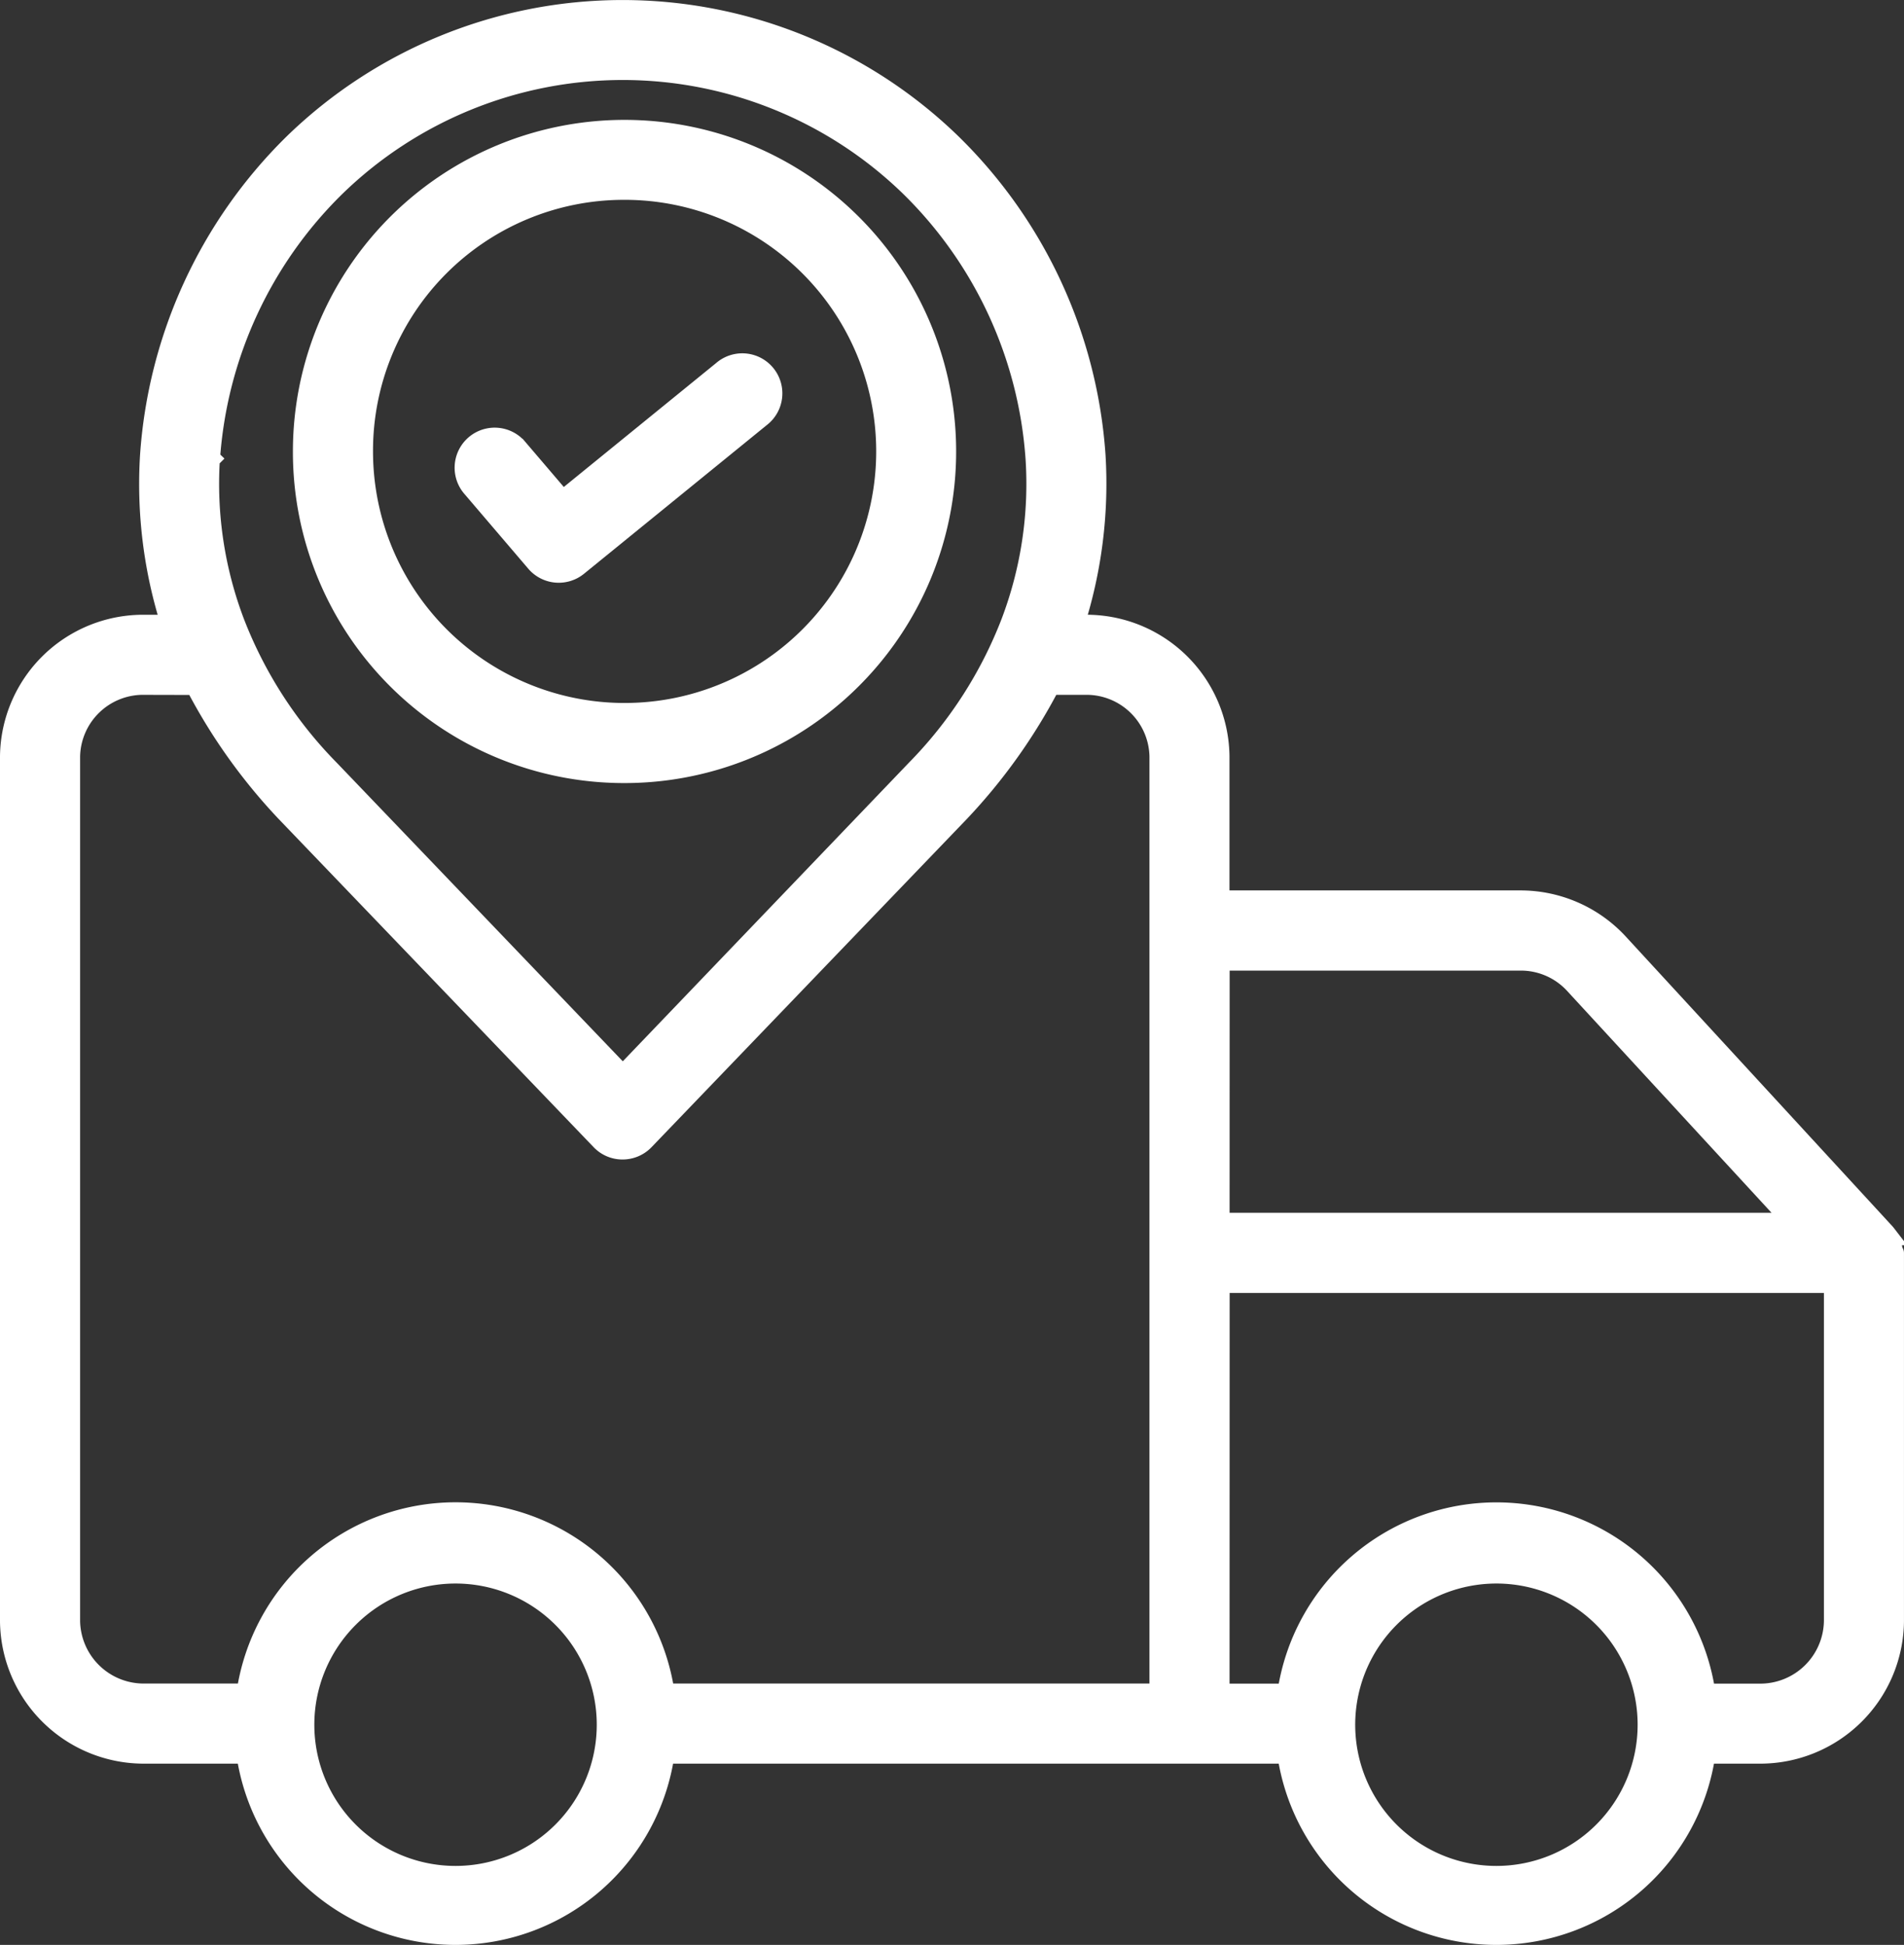 <svg xmlns="http://www.w3.org/2000/svg" width="91.864" height="93.843"><rect width="100%" height="100%" fill="#333333" stroke="none"/><g fill="#fff" stroke="#fff"><path d="M.5 36.499v41.724a6.44 6.44 0 006.487 6.375H11.9a10.176 10.176 0 0020.15 0h30.071a10.176 10.176 0 0020.15 0h2.605a6.44 6.44 0 006.487-6.375V60.467c0-.012-.03-.023-.03-.035s-.031-.053-.033-.079 0-.043-.007-.065-.007-.049-.011-.074a1.14 1.14 0 00-.031-.136c-.007-.023-.012-.044-.02-.066l-.024-.067c-.008-.023-.017-.043-.026-.063l-.031-.064c-.011-.021-.02-.041-.033-.061l-.036-.06a.58.58 0 00-.041-.06l-.04-.053a1.182 1.182 0 00-.049-.06l-.023-.027L78.057 45.51a6.412 6.412 0 00-4.737-2.046h-14.5v-6.965a6.405 6.405 0 00-6.484-6.337h-.528a22.258 22.258 0 001.032-8.182 23.271 23.271 0 00-6.9-15 22.753 22.753 0 00-31.784-.017 23.321 23.321 0 00-6.9 15.021 22.246 22.246 0 001.026 8.179h-1.3A6.408 6.408 0 00.5 36.499zm71.7 54.034a7.313 7.313 0 117.312-7.313 7.313 7.313 0 01-7.312 7.313zm-13.372-44.2h14.5a3.531 3.531 0 012.618 1.107l10.668 11.579H58.825zm0 15.553H88.5v16.341a3.572 3.572 0 01-3.622 3.51h-2.605a10.176 10.176 0 00-20.15 0h-3.3zM21.979 90.533a7.313 7.313 0 117.313-7.313 7.313 7.313 0 01-7.313 7.313zm-11.864-68.4a20.351 20.351 0 016.05-13.13 19.9 19.9 0 0127.766 0 20.35 20.35 0 016.05 13.13 18.869 18.869 0 01-1.188 7.907 20.848 20.848 0 01-4.585 7.113l-14.16 14.779-14.158-14.78a20.832 20.832 0 01-4.59-7.112 18.872 18.872 0 01-1.189-7.911zm-.68 10.9a27.183 27.183 0 004.386 6.154l15.192 15.83a1.422 1.422 0 001.034.43A1.438 1.438 0 0031.081 55l15.195-15.817a27.184 27.184 0 004.386-6.156h1.678a3.538 3.538 0 013.619 3.472v45.234H32.054a10.176 10.176 0 00-20.15 0H6.987a3.573 3.573 0 01-3.622-3.51V36.499a3.541 3.541 0 013.622-3.472z"/><path d="M25.868 27.116a1.433 1.433 0 001.994.181l8.822-7.177a1.433 1.433 0 10-1.808-2.222l-7.737 6.295-2.156-2.525a1.433 1.433 0 10-2.179 1.86z"/><path d="M30.048 37.284a15.5 15.5 0 10-15.416-15.5 15.477 15.477 0 0015.416 15.5zm0-28.142A12.639 12.639 0 1117.497 21.78 12.608 12.608 0 0130.048 9.142z"/></g></svg>